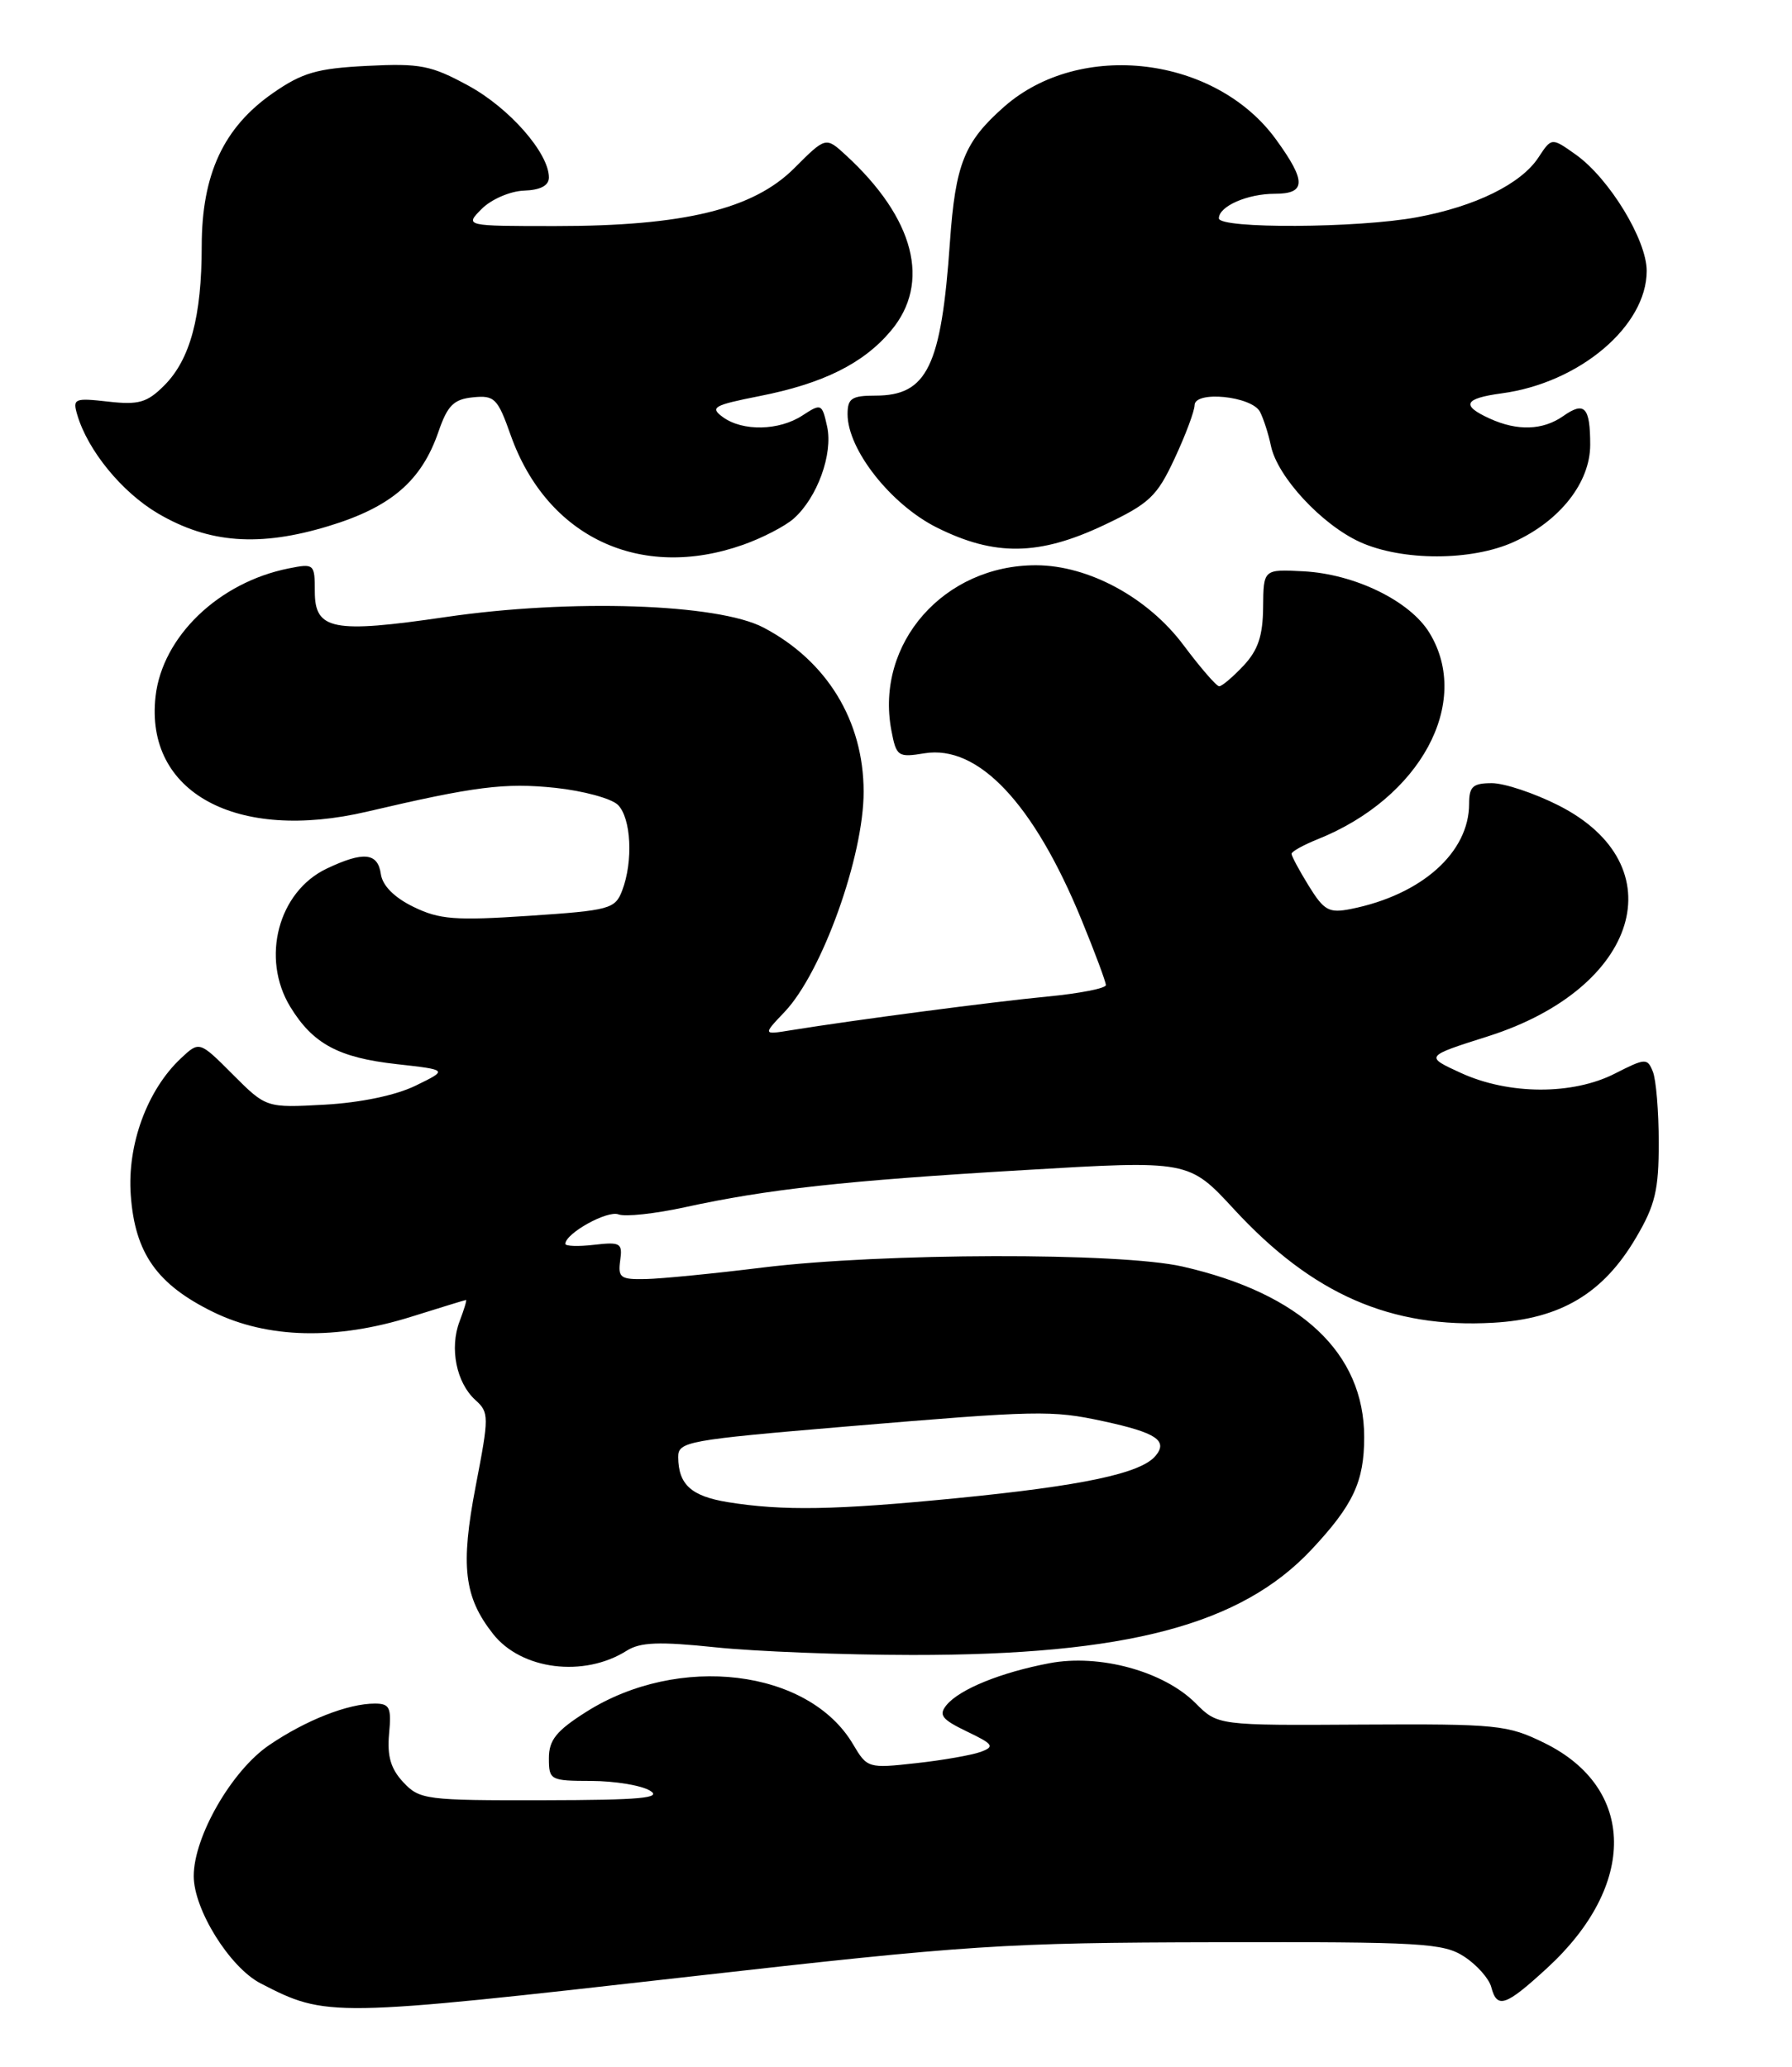 <?xml version="1.0" encoding="UTF-8" standalone="no"?>
<!DOCTYPE svg PUBLIC "-//W3C//DTD SVG 1.1//EN" "http://www.w3.org/Graphics/SVG/1.1/DTD/svg11.dtd" >
<svg xmlns="http://www.w3.org/2000/svg" xmlns:xlink="http://www.w3.org/1999/xlink" version="1.1" viewBox="0 0 222 256">
 <g >
 <path fill="currentColor"
d=" M 85.50 244.81 C 120.02 240.90 124.38 240.61 150.54 240.56 C 176.21 240.50 178.83 240.66 181.41 242.35 C 182.97 243.37 184.46 245.06 184.74 246.10 C 185.46 248.85 186.50 248.50 191.67 243.75 C 202.83 233.50 202.69 221.47 191.35 215.89 C 186.76 213.63 185.55 213.51 168.68 213.60 C 150.86 213.71 150.86 213.71 148.10 210.94 C 144.15 206.99 136.20 204.82 130.00 206.00 C 123.99 207.14 118.90 209.21 117.27 211.17 C 116.25 212.41 116.66 212.95 119.77 214.45 C 123.07 216.03 123.27 216.32 121.50 216.98 C 120.40 217.38 116.79 218.02 113.48 218.38 C 107.56 219.04 107.43 219.00 105.68 216.04 C 100.18 206.72 84.06 204.77 72.60 212.04 C 68.92 214.37 68.00 215.52 68.00 217.76 C 68.00 220.48 68.17 220.57 73.25 220.58 C 76.14 220.59 79.40 221.12 80.50 221.77 C 82.09 222.70 79.41 222.95 67.29 222.97 C 52.79 223.00 51.98 222.90 49.97 220.75 C 48.41 219.09 47.95 217.52 48.20 214.75 C 48.51 211.48 48.28 211.00 46.43 211.00 C 43.11 211.00 37.89 213.05 33.35 216.14 C 28.72 219.28 24.00 227.47 24.00 232.36 C 24.00 236.51 28.46 243.67 32.28 245.65 C 40.45 249.87 40.88 249.86 85.50 244.81 Z  M 77.64 204.45 C 79.32 203.39 81.65 203.30 88.64 204.03 C 93.51 204.54 104.47 204.97 113.00 204.98 C 139.57 205.00 153.74 201.26 162.50 191.90 C 167.65 186.39 169.00 183.51 169.00 178.00 C 169.00 167.57 161.16 160.21 146.50 156.87 C 138.74 155.10 109.34 155.17 94.50 156.99 C 88.45 157.74 81.92 158.38 80.00 158.42 C 76.87 158.49 76.54 158.25 76.83 156.13 C 77.14 153.96 76.87 153.80 73.58 154.18 C 71.61 154.41 70.01 154.35 70.03 154.05 C 70.11 152.72 75.25 149.88 76.62 150.41 C 77.46 150.73 81.15 150.33 84.82 149.53 C 95.06 147.29 104.65 146.23 126.89 144.92 C 147.28 143.71 147.28 143.71 152.89 149.79 C 162.59 160.30 172.30 164.55 184.98 163.83 C 193.33 163.36 198.62 160.21 202.69 153.27 C 205.05 149.27 205.50 147.38 205.49 141.50 C 205.49 137.65 205.16 133.70 204.76 132.72 C 204.08 131.03 203.83 131.05 200.06 132.97 C 194.82 135.64 186.93 135.61 181.00 132.90 C 176.50 130.84 176.50 130.84 184.35 128.35 C 203.07 122.40 207.72 107.17 193.07 99.75 C 190.08 98.24 186.37 97.00 184.82 97.00 C 182.46 97.00 182.00 97.42 182.00 99.55 C 182.00 105.59 176.12 110.83 167.37 112.58 C 164.64 113.12 164.04 112.80 162.14 109.73 C 160.96 107.82 160.00 106.03 160.00 105.75 C 160.00 105.47 161.46 104.66 163.25 103.94 C 175.96 98.85 182.36 87.03 177.09 78.39 C 174.69 74.44 167.86 71.10 161.48 70.76 C 156.52 70.50 156.52 70.50 156.48 75.20 C 156.45 78.74 155.86 80.52 154.05 82.45 C 152.73 83.85 151.38 85.00 151.04 85.00 C 150.70 85.00 148.72 82.71 146.63 79.92 C 142.23 74.02 134.87 70.03 128.37 70.01 C 116.94 69.98 108.41 79.69 110.42 90.43 C 111.04 93.70 111.23 93.84 114.53 93.30 C 121.19 92.22 128.06 99.50 133.97 113.89 C 135.64 117.95 137.00 121.61 137.00 122.01 C 137.00 122.41 133.74 123.05 129.75 123.43 C 123.00 124.08 106.05 126.30 98.00 127.60 C 94.50 128.17 94.50 128.17 97.20 125.33 C 101.83 120.46 107.01 106.04 106.99 98.04 C 106.98 89.28 102.45 81.86 94.59 77.73 C 88.95 74.76 70.69 74.15 55.18 76.43 C 41.25 78.47 39.00 78.03 39.00 73.27 C 39.00 69.84 38.92 69.77 35.77 70.40 C 27.09 72.13 20.11 78.85 19.27 86.26 C 17.93 98.16 29.27 104.33 45.50 100.52 C 58.86 97.39 62.53 96.93 68.80 97.58 C 72.27 97.95 75.75 98.90 76.55 99.69 C 78.19 101.33 78.46 106.67 77.08 110.29 C 76.21 112.58 75.55 112.76 65.55 113.43 C 56.38 114.04 54.44 113.89 51.22 112.32 C 48.84 111.16 47.38 109.69 47.18 108.25 C 46.80 105.60 45.03 105.42 40.48 107.58 C 34.47 110.43 32.29 118.68 35.96 124.70 C 38.76 129.29 41.94 131.00 49.15 131.80 C 55.50 132.51 55.50 132.51 51.50 134.46 C 49.05 135.66 44.68 136.57 40.24 136.82 C 32.98 137.22 32.98 137.22 28.84 133.08 C 24.70 128.93 24.70 128.93 22.40 131.09 C 18.23 135.01 15.74 141.79 16.20 148.03 C 16.72 155.23 19.45 159.09 26.41 162.50 C 33.16 165.80 41.68 166.00 51.00 163.07 C 54.58 161.95 57.60 161.02 57.73 161.01 C 57.85 161.01 57.49 162.20 56.93 163.67 C 55.67 166.99 56.54 171.27 58.89 173.40 C 60.60 174.94 60.60 175.41 58.93 184.07 C 57.03 193.97 57.48 197.80 61.08 202.37 C 64.58 206.83 72.34 207.80 77.64 204.45 Z  M 92.07 67.47 C 94.45 66.63 97.27 65.17 98.34 64.22 C 101.25 61.63 103.21 56.23 102.47 52.84 C 101.84 49.99 101.74 49.94 99.44 51.44 C 96.53 53.36 92.00 53.45 89.55 51.66 C 87.91 50.46 88.38 50.19 94.08 49.06 C 101.96 47.51 106.96 45.03 110.37 40.97 C 115.36 35.04 113.31 27.05 104.79 19.22 C 102.30 16.93 102.30 16.93 98.40 20.83 C 93.31 25.92 84.72 28.00 68.83 28.00 C 57.56 28.00 57.56 28.00 59.69 25.86 C 60.87 24.68 63.22 23.67 64.91 23.61 C 66.95 23.54 68.00 22.99 68.00 21.98 C 68.00 18.96 63.11 13.38 58.04 10.62 C 53.40 8.09 52.06 7.83 45.48 8.16 C 39.28 8.47 37.45 9.00 33.81 11.53 C 27.70 15.78 25.00 21.57 24.99 30.46 C 24.99 39.23 23.56 44.53 20.34 47.75 C 18.22 49.87 17.18 50.17 13.39 49.74 C 9.22 49.27 8.98 49.37 9.57 51.37 C 10.87 55.80 15.12 60.98 19.58 63.60 C 25.89 67.30 32.15 67.76 40.70 65.16 C 48.45 62.81 52.22 59.57 54.32 53.47 C 55.44 50.21 56.21 49.45 58.59 49.21 C 61.26 48.94 61.65 49.32 63.27 53.91 C 67.76 66.53 79.32 71.98 92.07 67.47 Z  M 187.54 67.12 C 193.25 64.53 197.00 59.76 197.00 55.09 C 197.00 50.41 196.30 49.67 193.65 51.54 C 191.13 53.30 187.98 53.41 184.55 51.84 C 180.96 50.21 181.37 49.35 186.03 48.72 C 195.67 47.43 204.00 40.39 204.00 33.55 C 204.00 29.71 199.36 22.10 195.23 19.16 C 192.22 17.02 192.22 17.02 190.59 19.50 C 188.44 22.78 182.78 25.57 175.53 26.91 C 168.20 28.27 151.00 28.35 151.00 27.04 C 151.00 25.55 154.53 24.00 157.93 24.00 C 161.81 24.00 161.85 22.47 158.09 17.29 C 150.61 6.96 133.85 4.92 124.42 13.20 C 119.46 17.56 118.36 20.31 117.68 30.00 C 116.61 45.40 114.86 49.00 108.46 49.00 C 105.51 49.00 105.00 49.34 105.00 51.30 C 105.00 55.69 110.38 62.51 116.08 65.35 C 123.24 68.92 128.73 68.84 136.78 65.03 C 142.41 62.36 143.32 61.50 145.52 56.78 C 146.88 53.87 147.98 50.91 147.99 50.19 C 148.00 48.35 155.06 49.06 156.09 51.00 C 156.52 51.83 157.14 53.73 157.45 55.23 C 158.26 59.07 163.74 64.98 168.49 67.14 C 173.71 69.50 182.31 69.50 187.54 67.12 Z  M 90.16 186.05 C 85.63 185.31 84.04 183.87 84.02 180.47 C 84.00 178.55 85.13 178.35 104.75 176.69 C 128.67 174.68 130.24 174.64 136.70 176.03 C 143.23 177.44 144.72 178.43 143.16 180.31 C 141.35 182.49 134.14 184.02 118.50 185.56 C 103.45 187.04 96.99 187.15 90.16 186.05 Z "/>
</g>
</svg>
